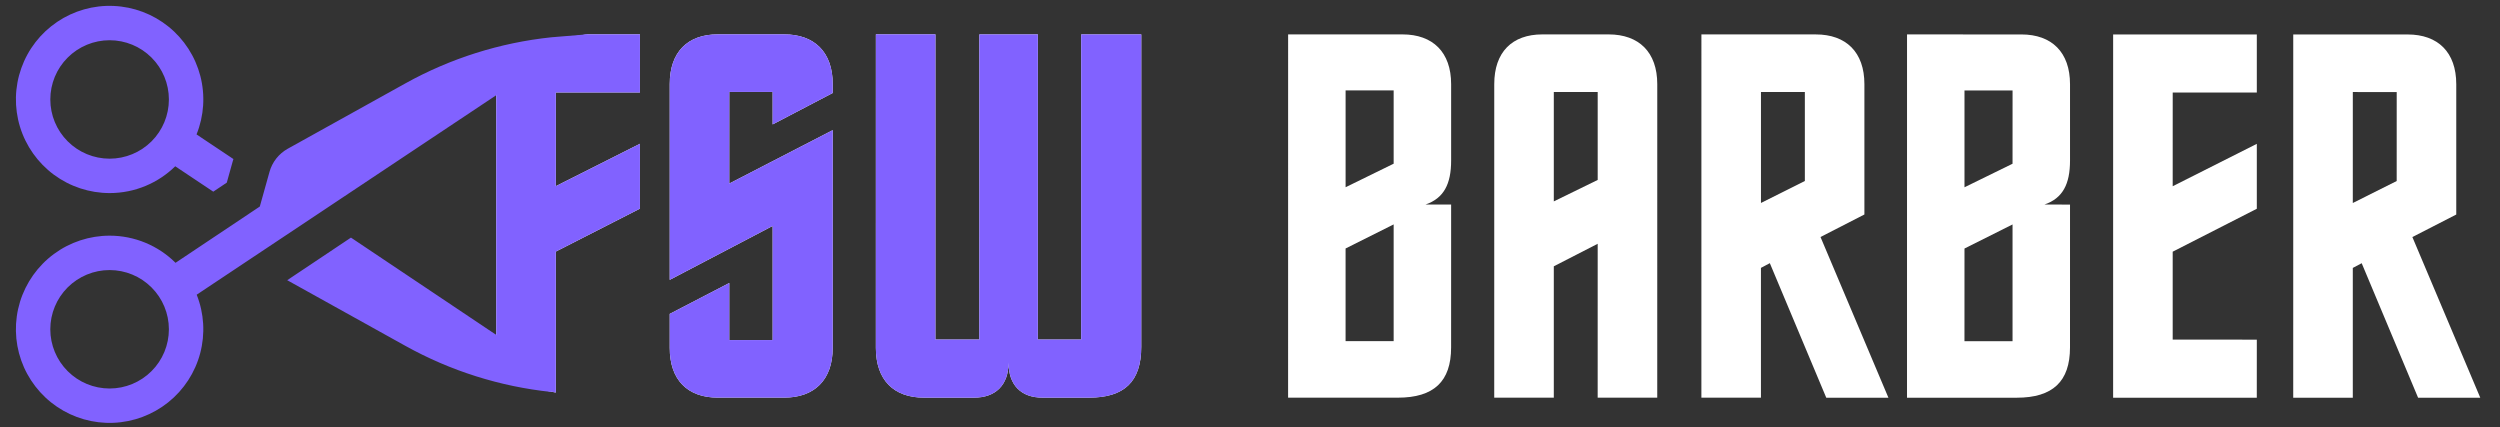 <svg width="117" height="20" viewBox="0 0 117 20" fill="none" xmlns="http://www.w3.org/2000/svg">
<rect x="0" y="0" width="117" height="20" fill="#333333" stroke="none"/>
<path d="M23.224 17.818L23.224 2.25L27.483 1.607L29.95 1.608L29.949 4.327L26.013 4.327L26.012 8.712L29.949 6.728L29.949 9.765L26.012 11.774L26.012 18.372L23.224 17.818Z" fill="white"/>
<path d="M31.343 3.935C31.343 2.441 32.175 1.608 33.593 1.608L36.698 1.608C38.117 1.608 38.972 2.441 38.972 3.935L38.972 4.352L36.16 5.822L36.16 4.303L34.131 4.303L34.13 8.59L38.972 6.091L38.971 16.282C38.971 17.777 38.115 18.61 36.697 18.609L33.592 18.609C32.174 18.609 31.342 17.776 31.343 16.282L31.343 14.69L34.13 13.244L34.13 15.915L36.16 15.915L36.16 10.574L31.343 13.097L31.343 3.935Z" fill="white"/>
<path d="M48.571 1.609L48.57 15.891L50.599 15.891L50.6 1.609L53.412 1.609L53.411 16.234C53.411 17.851 52.629 18.61 50.966 18.61L48.79 18.61C47.787 18.61 47.2 18.022 47.2 16.969C47.2 18.022 46.589 18.61 45.587 18.61L43.239 18.61C41.821 18.61 40.99 17.777 40.99 16.282L40.991 1.608L43.778 1.608L43.777 15.891L45.831 15.891L45.832 1.609L48.571 1.609Z" fill="white"/>
<path d="M65.223 7.661L65.223 4.231L62.974 4.231L62.974 8.763L65.223 7.661ZM67.913 9.572L67.912 16.26C67.912 17.852 67.105 18.611 65.418 18.611L60.283 18.611L60.284 1.609L65.639 1.61C67.057 1.61 67.913 2.443 67.913 3.937L67.913 7.514C67.913 8.616 67.57 9.278 66.715 9.572L67.913 9.572ZM65.223 15.966L65.223 10.502L62.973 11.629L62.973 15.965L65.223 15.966Z" fill="white"/>
<path d="M77.559 18.612L74.771 18.612L74.772 11.409L72.718 12.463L72.718 18.612L69.93 18.611L69.931 3.937C69.931 2.443 70.763 1.61 72.181 1.61L75.286 1.61C76.704 1.611 77.56 2.443 77.56 3.938L77.559 18.612ZM74.772 8.421L74.772 4.305L72.718 4.305L72.718 9.425L74.772 8.421Z" fill="white"/>
<path d="M84.467 8.47L84.467 4.306L82.413 4.306L82.413 9.499L84.467 8.47ZM87.254 10.038L85.2 11.092L88.378 18.613L85.469 18.613L82.828 12.316L82.412 12.537L82.412 18.612L79.625 18.612L79.626 1.611L84.981 1.611C86.399 1.611 87.254 2.444 87.254 3.938L87.254 10.038Z" fill="white"/>
<path d="M94.187 7.663L94.188 4.233L91.938 4.233L91.938 8.765L94.187 7.663ZM96.877 9.574L96.876 16.262C96.876 17.854 96.069 18.613 94.382 18.613L89.248 18.613L89.249 1.611L94.603 1.612C96.022 1.612 96.877 2.445 96.877 3.939L96.877 7.516C96.877 8.618 96.535 9.28 95.679 9.573L96.877 9.574ZM94.187 15.967L94.187 10.504L91.938 11.631L91.937 15.967L94.187 15.967Z" fill="white"/>
<path d="M105.618 18.614L98.894 18.613L98.895 1.612L105.619 1.612L105.619 4.332L101.683 4.331L101.682 8.716L105.619 6.732L105.619 9.77L101.682 11.779L101.682 15.894L105.619 15.895L105.618 18.614Z" fill="white"/>
<path d="M112.165 8.472L112.166 4.308L110.112 4.307L110.111 9.501L112.165 8.472ZM114.953 10.04L112.899 11.094L116.077 18.614L113.167 18.614L110.527 12.318L110.111 12.539L110.111 18.614L107.323 18.614L107.324 1.612L112.679 1.613C114.097 1.613 114.953 2.446 114.953 3.94L114.953 10.04Z" fill="white"/>
<path d="M23.224 17.818L23.224 2.25L27.483 1.607L29.95 1.608L29.949 4.327L26.013 4.327L26.012 8.712L29.949 6.728L29.949 9.765L26.012 11.774L26.012 18.372L23.224 17.818Z" fill="#8162FF"/>
<path d="M31.343 3.935C31.343 2.441 32.175 1.608 33.593 1.608L36.698 1.608C38.117 1.608 38.972 2.441 38.972 3.935L38.972 4.352L36.16 5.822L36.16 4.303L34.131 4.303L34.13 8.59L38.972 6.091L38.971 16.282C38.971 17.777 38.115 18.61 36.697 18.609L33.592 18.609C32.174 18.609 31.342 17.776 31.343 16.282L31.343 14.69L34.13 13.244L34.13 15.915L36.16 15.915L36.16 10.574L31.343 13.097L31.343 3.935Z" fill="#8162FF"/>
<path d="M48.571 1.609L48.57 15.891L50.599 15.891L50.6 1.609L53.412 1.609L53.411 16.234C53.411 17.851 52.629 18.61 50.966 18.61L48.79 18.61C47.787 18.61 47.2 18.022 47.2 16.969C47.2 18.022 46.589 18.61 45.587 18.61L43.239 18.61C41.821 18.61 40.99 17.777 40.99 16.282L40.991 1.608L43.778 1.608L43.777 15.891L45.831 15.891L45.832 1.609L48.571 1.609Z" fill="#8162FF"/>
<path fill-rule="evenodd" clip-rule="evenodd" d="M2.355 4.654C2.355 5.389 2.647 6.094 3.168 6.614C3.688 7.134 4.394 7.426 5.13 7.426C5.865 7.426 6.571 7.134 7.092 6.615C7.612 6.095 7.904 5.39 7.904 4.655C7.904 3.92 7.612 3.215 7.092 2.695C6.571 2.175 5.866 1.883 5.13 1.883C4.394 1.883 3.688 2.175 3.168 2.695C2.647 3.214 2.355 3.919 2.355 4.654ZM5.129 9.036C4.19 9.035 3.276 8.734 2.521 8.176C1.767 7.618 1.211 6.833 0.936 5.936C0.662 5.039 0.682 4.078 0.996 3.193C1.309 2.309 1.898 1.549 2.676 1.024C3.454 0.499 4.38 0.237 5.319 0.278C6.257 0.318 7.157 0.658 7.887 1.248C8.618 1.837 9.139 2.646 9.375 3.553C9.611 4.461 9.549 5.421 9.198 6.291L10.924 7.443C10.911 7.483 10.899 7.524 10.888 7.564L10.613 8.548L9.981 8.97L8.201 7.782C7.41 8.557 6.325 9.036 5.129 9.036ZM2.354 15.41C2.354 14.675 2.647 13.97 3.167 13.45C3.688 12.931 4.393 12.639 5.129 12.639C5.865 12.639 6.571 12.931 7.091 13.451C7.611 13.97 7.904 14.675 7.904 15.411C7.904 16.146 7.611 16.851 7.091 17.37C6.57 17.89 5.865 18.182 5.129 18.182C4.393 18.182 3.687 17.89 3.167 17.37C2.647 16.85 2.354 16.145 2.354 15.41ZM5.129 11.029C4.191 11.03 3.278 11.33 2.523 11.887C1.769 12.444 1.213 13.228 0.937 14.124C0.662 15.02 0.681 15.98 0.992 16.864C1.304 17.748 1.891 18.509 2.667 19.036C3.443 19.562 4.368 19.826 5.305 19.788C6.243 19.75 7.143 19.413 7.875 18.827C8.607 18.24 9.131 17.435 9.37 16.528C9.609 15.622 9.552 14.663 9.205 13.792L27.506 1.605L25.804 1.745C23.403 1.997 21.078 2.732 18.969 3.904L13.464 6.962C13.258 7.077 13.076 7.232 12.93 7.418C12.783 7.604 12.675 7.817 12.612 8.045L12.159 9.665L8.215 12.299C7.395 11.485 6.286 11.028 5.129 11.029ZM13.442 13.113L13.464 13.126L18.968 16.184C21.077 17.357 23.402 18.092 25.803 18.344L25.557 17.136L23.23 15.677L16.425 11.12L13.442 13.113Z" fill="#8162FF"/>
</svg>
